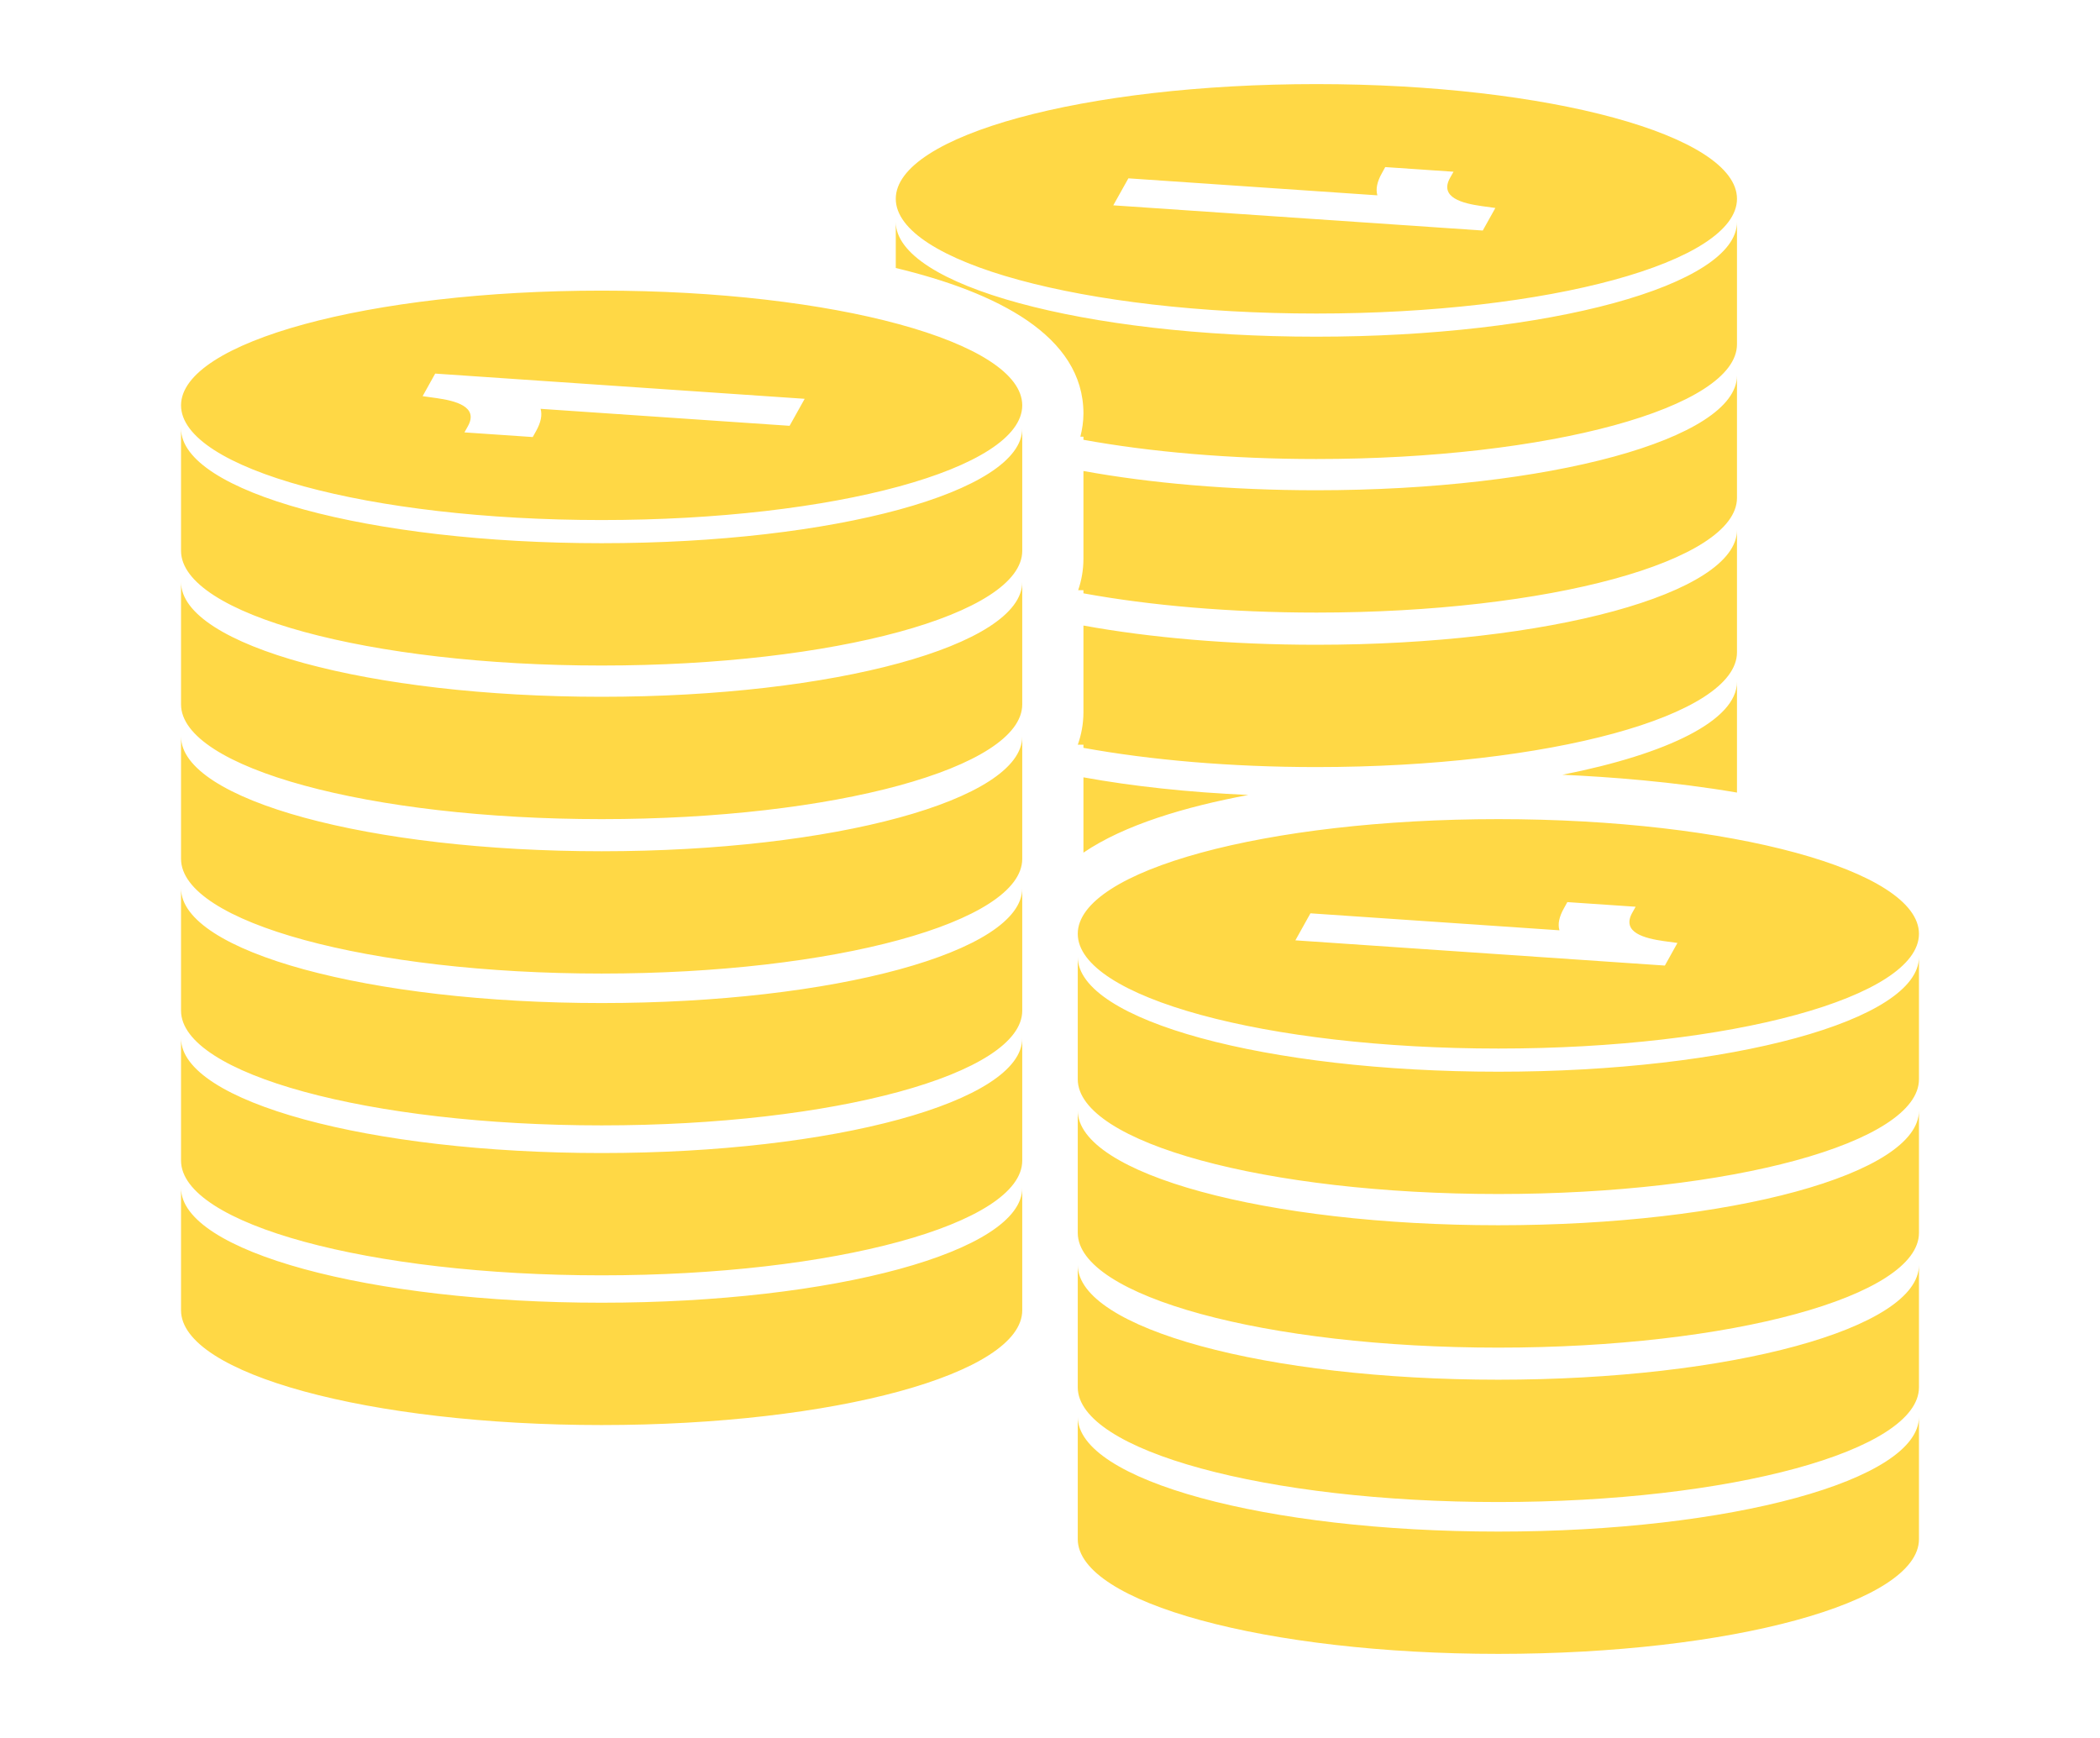 <svg xmlns="http://www.w3.org/2000/svg" width="58" height="48" fill="#ffd845" viewBox="0 0 404.09 404.091"><path d="M195.591 99.628v28.446c-.011 14.726-43.794 26.667-97.795 26.667-54.012.001-97.784-11.941-97.796-26.666v-28.447c0 14.73 43.784 26.67 97.795 26.67 54.013.001 97.796-11.939 97.796-26.67zm0-5.386c0 14.733-43.783 26.673-97.795 26.673s-97.796-11.94-97.796-26.673c0-14.731 43.784-26.67 97.795-26.67 54.013-.001 97.796 11.939 97.796 26.67zm-50.588-1.517l-85.911-5.863-2.92 5.25 3.185.443c4.365.615 9.907 1.961 7.335 6.55l-.801 1.428 15.88 1.083.801-1.431c1.104-1.983 1.445-3.68 1.029-5.13l57.894 3.948 3.508-6.278zm-47.208 69.284c-54.011 0-97.795-11.94-97.795-26.673v28.449c.012 14.726 43.784 26.668 97.795 26.668 54.001 0 97.784-11.942 97.795-26.668v-28.449c.001 14.733-43.789 26.673-97.795 26.673zm0 35.913c-54.011 0-97.795-11.943-97.795-26.672v28.451c.012 14.719 43.784 26.658 97.795 26.658 54.001 0 97.784-11.939 97.795-26.658v-28.451c.001 14.729-43.789 26.672-97.795 26.672zm0 35.295c-54.011 0-97.795-11.941-97.795-26.676v28.454c.012 14.719 43.784 26.665 97.795 26.665 54.001 0 97.784-11.946 97.795-26.665v-28.454c.001 14.752-43.789 26.676-97.795 26.676zm0 34.873c-54.011 0-97.795-11.946-97.795-26.676v28.442c.012 14.73 43.784 26.67 97.795 26.67 54.001 0 97.784-11.939 97.795-26.67v-28.442c.001 14.73-43.789 26.676-97.795 26.676zm0 34.801c-54.011 0-97.795-11.94-97.795-26.676v28.454c.012 14.721 43.784 26.665 97.795 26.665 54.001 0 97.784-11.944 97.795-26.665v-28.454c.001 14.736-43.789 26.676-97.795 26.676zm111.311-201.358h.714v.722c15.497 2.818 34.122 4.471 54.162 4.471 53.995 0 97.771-11.94 97.795-26.665v-28.449c0 14.732-43.787 26.673-97.795 26.673-54.009 0-97.797-11.946-97.797-26.679v10.704c23.467 5.642 43.635 15.74 43.635 33.833 0 1.893-.284 3.664-.714 5.39zm-42.921-55.311c0-14.731 43.789-26.67 97.797-26.67 54.008 0 97.795 11.939 97.795 26.67 0 14.736-43.787 26.678-97.795 26.678-54.009 0-97.797-11.942-97.797-26.678zm50.572 1.518l85.909 5.861 2.928-5.245-3.19-.441c-4.378-.618-9.898-1.961-7.349-6.549l.816-1.437-15.879-1.081-.789 1.434c-1.117 1.984-1.456 3.683-1.041 5.133l-57.893-3.951-3.512 6.276zm47.225 94.69c53.995 0 97.771-11.939 97.795-26.665v-28.449c0 14.73-43.787 26.673-97.795 26.673-20.04 0-38.665-1.652-54.162-4.479v20.466c-.013 2.583-.448 4.985-1.228 7.256h1.228v.722c15.489 2.83 34.122 4.476 54.162 4.476zm-54.162 30.723v.726c15.497 2.818 34.122 4.47 54.162 4.47 53.995 0 97.771-11.94 97.795-26.667v-28.446c0 14.736-43.787 26.676-97.795 26.676-20.04 0-38.665-1.647-54.162-4.47v20.243c-.013 2.667-.494 5.144-1.315 7.469h1.315zm151.957 11.124v-25.743c0 8.901-16.034 16.755-40.593 21.601 10.78.482 25.735 1.598 40.593 4.142zm-151.957 13.968c9.497-6.465 23.682-10.673 38.335-13.409-13.986-.621-26.998-2.038-38.335-4.101v17.51zm96.474 50.934c-54.014 0-97.795-11.946-97.795-26.688v28.454c.027 14.73 43.792 26.671 97.795 26.671 54.017 0 97.785-11.94 97.796-26.671v-28.454c.008 14.741-43.779 26.688-97.796 26.688zm0-58.726c54.017 0 97.796 11.94 97.796 26.665 0 14.731-43.779 26.676-97.796 26.676-54.014 0-97.795-11.944-97.795-26.676.001-14.725 43.793-26.665 97.795-26.665zm14.203 25.849l-57.896-3.95-3.502 6.282 85.91 5.865 2.924-5.258-3.185-.433c-4.361-.623-9.894-1.963-7.335-6.561l.799-1.424-15.88-1.078-.785 1.424c-1.129 1.987-1.474 3.688-1.05 5.133zm-14.203 68.575c-54.014 0-97.795-11.945-97.795-26.676v28.46c.027 14.73 43.792 26.673 97.795 26.673 54.017 0 97.785-11.942 97.796-26.673v-28.442c.008 14.713-43.779 26.658-97.796 26.658zm0 35.913c-54.014 0-97.795-11.939-97.795-26.67v28.449c.027 14.719 43.792 26.665 97.795 26.665 54.017 0 97.785-11.946 97.796-26.665v-28.449c.008 14.741-43.779 26.67-97.796 26.67zm0 35.313c-54.014 0-97.795-11.947-97.795-26.678v28.454c.027 14.721 43.792 26.66 97.795 26.66 54.017 0 97.785-11.939 97.796-26.66v-28.454c.008 14.73-43.779 26.678-97.796 26.678z"/></svg>
